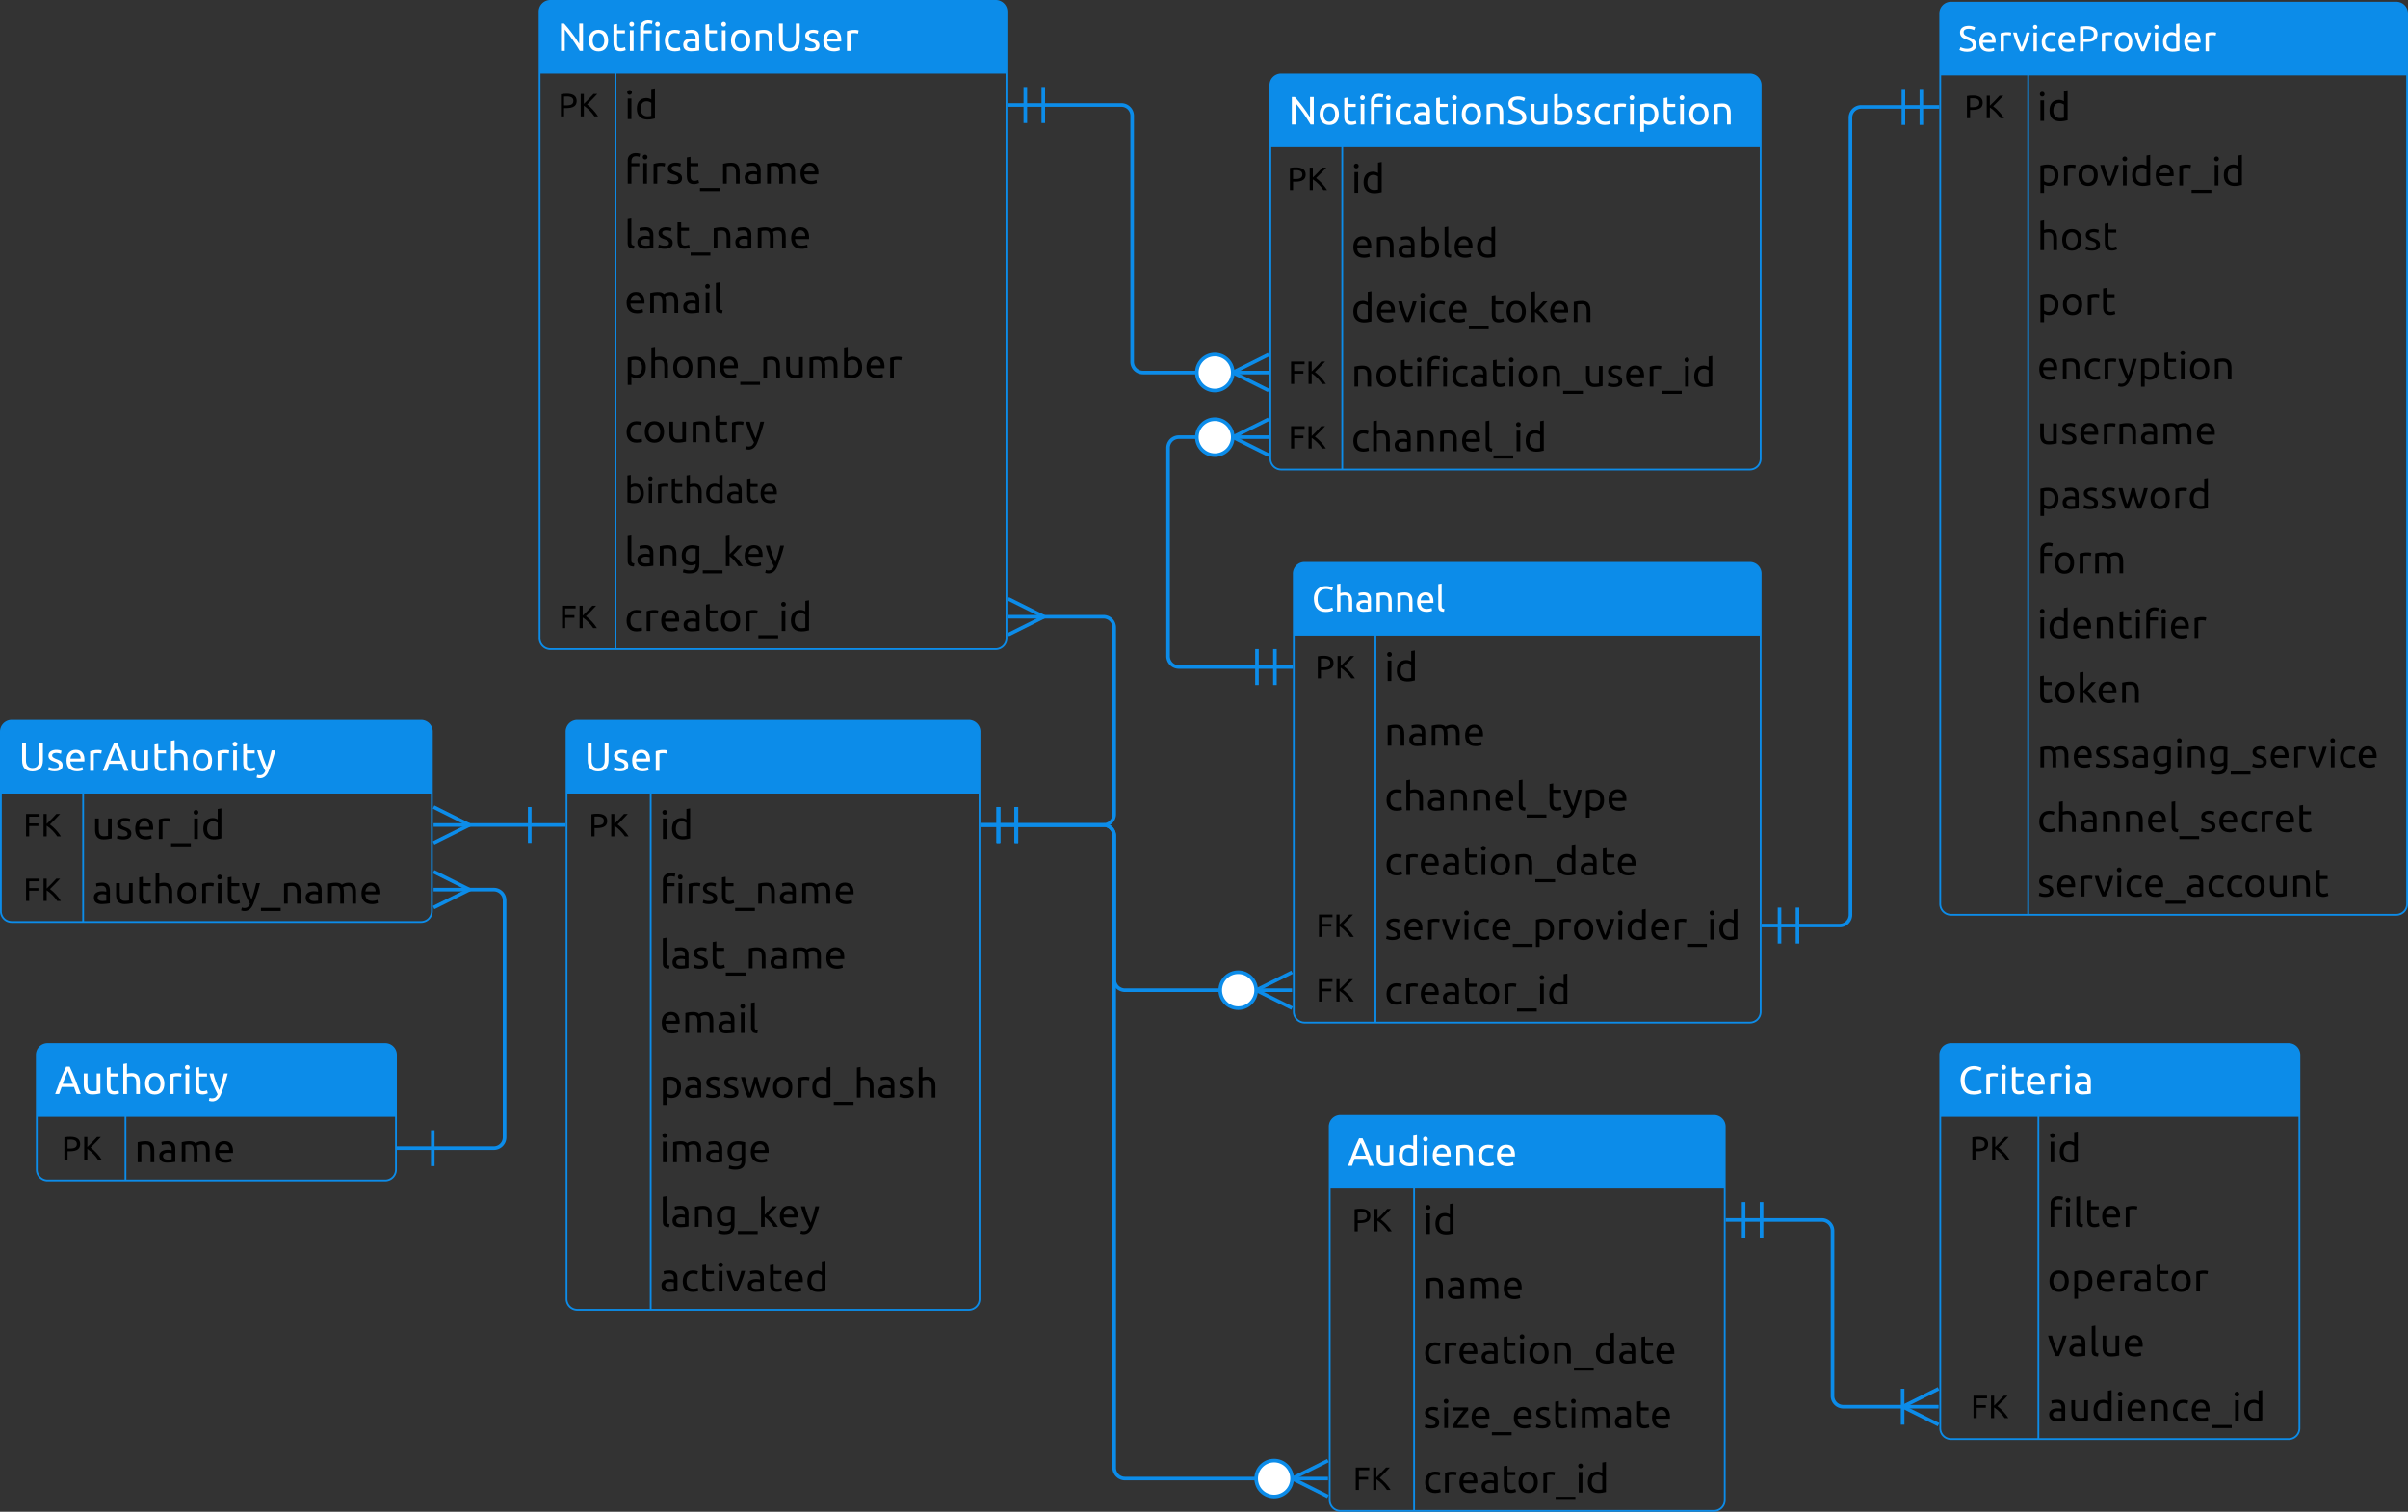 <svg xmlns="http://www.w3.org/2000/svg" xmlns:xlink="http://www.w3.org/1999/xlink" xmlns:lucid="lucid" width="1341" height="842"><rect width="100%" height="100%" fill="#333333" stroke="none"/><g transform="translate(-499.5 -1618.5)" lucid:page-tab-id="0_0"><path d="M815 2026a6 6 0 0 1 6-6h218a6 6 0 0 1 6 6v316a6 6 0 0 1-6 6H821a6 6 0 0 1-6-6z" fill-opacity="0"/><path d="M815 2060v-34a6 6 0 0 1 6-6h218a6 6 0 0 1 6 6v34" fill="#0c8ce9"/><path d="M815 2026a6 6 0 0 1 6-6h218a6 6 0 0 1 6 6v316a6 6 0 0 1-6 6H821a6 6 0 0 1-6-6zM815 2060h230M861.87 2060v288" stroke="#0c8ce9" fill="none"/><use xlink:href="#a" transform="matrix(1,0,0,1,824.996,2020) translate(0 27.822)"/><use xlink:href="#b" transform="matrix(1,0,0,1,819.996,2062.5) translate(7.295 21.836)"/><use xlink:href="#c" transform="matrix(1,0,0,1,866.867,2062.5) translate(0 23.322)"/><use xlink:href="#d" transform="matrix(1,0,0,1,866.867,2098.5) translate(0 23.322)"/><use xlink:href="#e" transform="matrix(1,0,0,1,866.867,2134.5) translate(0 23.322)"/><use xlink:href="#f" transform="matrix(1,0,0,1,866.867,2170.5) translate(0 23.322)"/><use xlink:href="#g" transform="matrix(1,0,0,1,866.867,2206.5) translate(0 23.322)"/><use xlink:href="#h" transform="matrix(1,0,0,1,866.867,2242.5) translate(0 23.322)"/><use xlink:href="#i" transform="matrix(1,0,0,1,866.867,2278.5) translate(0 23.322)"/><use xlink:href="#j" transform="matrix(1,0,0,1,866.867,2314.5) translate(0 23.322)"/><path d="M1580 1626a6 6 0 0 1 6-6h248a6 6 0 0 1 6 6v496a6 6 0 0 1-6 6h-248a6 6 0 0 1-6-6z" fill-opacity="0"/><path d="M1580 1660v-34a6 6 0 0 1 6-6h248a6 6 0 0 1 6 6v34" fill="#0c8ce9"/><path d="M1580 1626a6 6 0 0 1 6-6h248a6 6 0 0 1 6 6v496a6 6 0 0 1-6 6h-248a6 6 0 0 1-6-6zM1580 1660h260M1628.98 1660v468" stroke="#0c8ce9" fill="none"/><use xlink:href="#k" transform="matrix(1,0,0,1,1590,1620) translate(0 27.04)"/><use xlink:href="#b" transform="matrix(1,0,0,1,1585,1662.5) translate(8.295 21.836)"/><use xlink:href="#c" transform="matrix(1,0,0,1,1633.983,1662.5) translate(0 23.322)"/><use xlink:href="#l" transform="matrix(1,0,0,1,1633.983,1698.5) translate(0 23.322)"/><use xlink:href="#m" transform="matrix(1,0,0,1,1633.983,1734.5) translate(0 23.322)"/><use xlink:href="#n" transform="matrix(1,0,0,1,1633.983,1770.5) translate(0 23.322)"/><use xlink:href="#o" transform="matrix(1,0,0,1,1633.983,1806.5) translate(0 23.322)"/><use xlink:href="#p" transform="matrix(1,0,0,1,1633.983,1842.5) translate(0 23.322)"/><use xlink:href="#q" transform="matrix(1,0,0,1,1633.983,1878.5) translate(0 23.322)"/><use xlink:href="#r" transform="matrix(1,0,0,1,1633.983,1914.5) translate(0 23.322)"/><use xlink:href="#s" transform="matrix(1,0,0,1,1633.983,1950.5) translate(0 23.322)"/><use xlink:href="#t" transform="matrix(1,0,0,1,1633.983,1986.5) translate(0 23.322)"/><use xlink:href="#u" transform="matrix(1,0,0,1,1633.983,2022.5) translate(0 23.322)"/><use xlink:href="#v" transform="matrix(1,0,0,1,1633.983,2058.5) translate(0 23.322)"/><use xlink:href="#w" transform="matrix(1,0,0,1,1633.983,2094.5) translate(0 23.322)"/><path d="M1220 1938a6 6 0 0 1 6-6h248a6 6 0 0 1 6 6v244a6 6 0 0 1-6 6h-248a6 6 0 0 1-6-6z" fill-opacity="0"/><path d="M1220 1972v-34a6 6 0 0 1 6-6h248a6 6 0 0 1 6 6v34" fill="#0c8ce9"/><path d="M1220 1938a6 6 0 0 1 6-6h248a6 6 0 0 1 6 6v244a6 6 0 0 1-6 6h-248a6 6 0 0 1-6-6zM1220 1972h260M1265.48 1972v216" stroke="#0c8ce9" fill="none"/><use xlink:href="#x" transform="matrix(1,0,0,1,1230,1932) translate(0 27.04)"/><use xlink:href="#b" transform="matrix(1,0,0,1,1225,1974.5) translate(6.795 21.836)"/><use xlink:href="#c" transform="matrix(1,0,0,1,1270.485,1974.5) translate(0 23.322)"/><use xlink:href="#y" transform="matrix(1,0,0,1,1270.485,2010.5) translate(0 23.322)"/><use xlink:href="#z" transform="matrix(1,0,0,1,1270.485,2046.5) translate(0 23.322)"/><use xlink:href="#A" transform="matrix(1,0,0,1,1270.485,2082.5) translate(0 23.322)"/><use xlink:href="#B" transform="matrix(1,0,0,1,1225,2118.5) translate(7.434 21.836)"/><use xlink:href="#C" transform="matrix(1,0,0,1,1270.485,2118.5) translate(0 23.322)"/><use xlink:href="#B" transform="matrix(1,0,0,1,1225,2154.5) translate(7.434 21.836)"/><use xlink:href="#D" transform="matrix(1,0,0,1,1270.485,2154.5) translate(0 23.322)"/><path d="M1559.5 1678.06H1536a6 6 0 0 0-6 6V2128a6 6 0 0 1-6 6h-23.5" stroke="#0c8ce9" stroke-width="2" fill="none"/><path d="M1569.5 1668.06v20M1579.5 1678.06h-20M1559.5 1668.06v20M1490.5 2144v-20M1480.5 2134h20M1500.5 2144v-20" stroke="#0c8ce9" stroke-width="2" fill="#fff"/><path d="M1240 2246a6 6 0 0 1 6-6h208a6 6 0 0 1 6 6v208a6 6 0 0 1-6 6h-208a6 6 0 0 1-6-6z" fill-opacity="0"/><path d="M1240 2280v-34a6 6 0 0 1 6-6h208a6 6 0 0 1 6 6v34" fill="#0c8ce9"/><path d="M1240 2246a6 6 0 0 1 6-6h208a6 6 0 0 1 6 6v208a6 6 0 0 1-6 6h-208a6 6 0 0 1-6-6zM1240 2280h220M1287 2280v180" stroke="#0c8ce9" fill="none"/><use xlink:href="#E" transform="matrix(1,0,0,1,1250,2240) translate(0 27.822)"/><use xlink:href="#b" transform="matrix(1,0,0,1,1245,2282.5) translate(7.295 21.836)"/><use xlink:href="#c" transform="matrix(1,0,0,1,1292,2282.5) translate(0 23.322)"/><use xlink:href="#y" transform="matrix(1,0,0,1,1292,2318.5) translate(0 23.322)"/><use xlink:href="#A" transform="matrix(1,0,0,1,1292,2354.5) translate(0 23.322)"/><use xlink:href="#F" transform="matrix(1,0,0,1,1292,2390.5) translate(0 23.322)"/><use xlink:href="#G" transform="matrix(1,0,0,1,1245,2426.5) translate(7.934 21.836)"/><use xlink:href="#D" transform="matrix(1,0,0,1,1292,2426.5) translate(0 23.322)"/><path d="M1580.02 2206a6 6 0 0 1 6-6h188a6 6 0 0 1 6 6v208a6 6 0 0 1-6 6h-188a6 6 0 0 1-6-6z" fill-opacity="0"/><path d="M1580.02 2240v-34a6 6 0 0 1 6-6h188a6 6 0 0 1 6 6v34" fill="#0c8ce9"/><path d="M1580.02 2206a6 6 0 0 1 6-6h188a6 6 0 0 1 6 6v208a6 6 0 0 1-6 6h-188a6 6 0 0 1-6-6zM1580.02 2240h200M1634.67 2240v180" stroke="#0c8ce9" fill="none"/><use xlink:href="#H" transform="matrix(1,0,0,1,1590.015,2200) translate(0 27.822)"/><use xlink:href="#b" transform="matrix(1,0,0,1,1585.015,2242.5) translate(11.295 21.836)"/><use xlink:href="#c" transform="matrix(1,0,0,1,1639.667,2242.5) translate(0 23.322)"/><use xlink:href="#I" transform="matrix(1,0,0,1,1639.667,2278.5) translate(0 23.322)"/><use xlink:href="#J" transform="matrix(1,0,0,1,1639.667,2314.5) translate(0 23.322)"/><use xlink:href="#K" transform="matrix(1,0,0,1,1639.667,2350.5) translate(0 23.322)"/><use xlink:href="#B" transform="matrix(1,0,0,1,1585.015,2386.5) translate(11.934 21.836)"/><use xlink:href="#L" transform="matrix(1,0,0,1,1639.667,2386.5) translate(0 23.322)"/><path d="M1559.52 2402h-33.5a6 6 0 0 1-6-6v-92a6 6 0 0 0-6-6h-33.52" stroke="#0c8ce9" stroke-width="2" fill="none"/><path d="M1579.07 2412l-20-10 20-10" stroke="#0c8ce9" stroke-width="2" fill="#fff" fill-opacity="0"/><path d="M1579.07 2402h-20M1559.07 2392v20M1470.5 2308v-20M1460.5 2298h20M1480.5 2308v-20" stroke="#0c8ce9" stroke-width="2" fill="#fff"/><path d="M1206.97 1666a6 6 0 0 1 6-6H1474a6 6 0 0 1 6 6v208a6 6 0 0 1-6 6h-261.03a6 6 0 0 1-6-6z" fill-opacity="0"/><path d="M1206.97 1700v-34a6 6 0 0 1 6-6H1474a6 6 0 0 1 6 6v34" fill="#0c8ce9"/><path d="M1206.97 1666a6 6 0 0 1 6-6H1474a6 6 0 0 1 6 6v208a6 6 0 0 1-6 6h-261.03a6 6 0 0 1-6-6zM1206.97 1700H1480M1247 1700v180" stroke="#0c8ce9" fill="none"/><use xlink:href="#M" transform="matrix(1,0,0,1,1216.971,1660) translate(0 27.822)"/><use xlink:href="#b" transform="matrix(1,0,0,1,1211.971,1702.5) translate(4.295 21.836)"/><use xlink:href="#c" transform="matrix(1,0,0,1,1252,1702.5) translate(0 23.322)"/><use xlink:href="#N" transform="matrix(1,0,0,1,1252,1738.5) translate(0 23.322)"/><use xlink:href="#O" transform="matrix(1,0,0,1,1252,1774.5) translate(0 23.322)"/><use xlink:href="#B" transform="matrix(1,0,0,1,1211.971,1810.5) translate(4.934 21.836)"/><use xlink:href="#P" transform="matrix(1,0,0,1,1252,1810.5) translate(0 23.322)"/><use xlink:href="#B" transform="matrix(1,0,0,1,1211.971,1846.5) translate(4.934 21.836)"/><use xlink:href="#Q" transform="matrix(1,0,0,1,1252,1846.5) translate(0 23.322)"/><path d="M1167.47 1862H1156a6 6 0 0 0-6 6v116a6 6 0 0 0 6 6h43.5" stroke="#0c8ce9" stroke-width="2" fill="none"/><path d="M1206.02 1872l-20-10 20-10" stroke="#0c8ce9" stroke-width="2" fill="#fff" fill-opacity="0"/><path d="M1206.02 1862h-20M1186.02 1862c0 5.52-4.47 10-10 10-5.52 0-10-4.48-10-10s4.48-10 10-10c5.53 0 10 4.48 10 10M1209.5 1980v20M1219.5 1990h-20M1199.5 1980v20" stroke="#0c8ce9" stroke-width="2" fill="#fff"/><path d="M800 1625a6 6 0 0 1 6-6h248a6 6 0 0 1 6 6v349a6 6 0 0 1-6 6H806a6 6 0 0 1-6-6z" fill-opacity="0"/><path d="M800 1659v-34a6 6 0 0 1 6-6h248a6 6 0 0 1 6 6v34" fill="#0c8ce9"/><path d="M800 1625a6 6 0 0 1 6-6h248a6 6 0 0 1 6 6v349a6 6 0 0 1-6 6H806a6 6 0 0 1-6-6zM800 1659h260M842.28 1659v321" stroke="#0c8ce9" fill="none"/><use xlink:href="#R" transform="matrix(1,0,0,1,810,1619) translate(0 27.822)"/><use xlink:href="#b" transform="matrix(1,0,0,1,805,1661.5) translate(5.295 21.836)"/><use xlink:href="#c" transform="matrix(1,0,0,1,847.281,1661.5) translate(0 23.322)"/><use xlink:href="#d" transform="matrix(1,0,0,1,847.281,1697.5) translate(0 23.322)"/><use xlink:href="#e" transform="matrix(1,0,0,1,847.281,1733.5) translate(0 23.322)"/><use xlink:href="#S" transform="matrix(1,0,0,1,847.281,1769.5) translate(0 23.322)"/><use xlink:href="#T" transform="matrix(1,0,0,1,847.281,1805.5) translate(0 23.322)"/><use xlink:href="#U" transform="matrix(1,0,0,1,847.281,1841.5) translate(0 23.322)"/><use xlink:href="#V" transform="matrix(1,0,0,1,847.281,1877.5) translate(0 21.04)"/><use xlink:href="#i" transform="matrix(1,0,0,1,847.281,1910.5) translate(0 23.322)"/><use xlink:href="#B" transform="matrix(1,0,0,1,805,1946.5) translate(5.934 21.836)"/><use xlink:href="#W" transform="matrix(1,0,0,1,847.281,1946.5) translate(0 23.4)"/><path d="M1065.5 2078h48.5a6 6 0 0 1 6 6v80a6 6 0 0 0 6 6h54.5" stroke="#0c8ce9" stroke-width="2" fill="none"/><path d="M1055.5 2088v-20M1045.5 2078h20M1065.5 2088v-20" stroke="#0c8ce9" stroke-width="2" fill="#fff"/><path d="M1219.05 2180l-20-10 20-10" stroke="#0c8ce9" stroke-width="2" fill="#fff" fill-opacity="0"/><path d="M1219.05 2170h-20M1199.05 2170c0 5.5-4.47 10-10 10-5.52 0-10-4.5-10-10 0-5.53 4.48-10 10-10 5.53 0 10 4.47 10 10" stroke="#0c8ce9" stroke-width="2" fill="#fff"/><path d="M1065.5 2078h48.5a6 6 0 0 1 6 6v352a6 6 0 0 0 6 6h74.5" stroke="#0c8ce9" stroke-width="2" fill="none"/><path d="M1055.5 2088v-20M1045.5 2078h20M1065.5 2088v-20" stroke="#0c8ce9" stroke-width="2" fill="#fff"/><path d="M1239.05 2452l-20-10 20-10" stroke="#0c8ce9" stroke-width="2" fill="#fff" fill-opacity="0"/><path d="M1239.05 2442h-20M1219.05 2442c0 5.52-4.47 10-10 10-5.52 0-10-4.48-10-10s4.48-10 10-10c5.53 0 10 4.48 10 10" stroke="#0c8ce9" stroke-width="2" fill="#fff"/><path d="M1167.47 1826H1136a6 6 0 0 1-6-6v-137a6 6 0 0 0-6-6h-43.5" stroke="#0c8ce9" stroke-width="2" fill="none"/><path d="M1206.02 1836l-20-10 20-10" stroke="#0c8ce9" stroke-width="2" fill="#fff" fill-opacity="0"/><path d="M1206.02 1826h-20M1186.02 1826c0 5.52-4.47 10-10 10-5.52 0-10-4.48-10-10s4.48-10 10-10c5.53 0 10 4.48 10 10M1070.5 1687v-20M1060.5 1677h20M1080.5 1687v-20" stroke="#0c8ce9" stroke-width="2" fill="#fff"/><path d="M500 2026a6 6 0 0 1 6-6h228a6 6 0 0 1 6 6v100a6 6 0 0 1-6 6H506a6 6 0 0 1-6-6z" fill-opacity="0"/><path d="M500 2060v-34a6 6 0 0 1 6-6h228a6 6 0 0 1 6 6v34" fill="#0c8ce9"/><path d="M500 2026a6 6 0 0 1 6-6h228a6 6 0 0 1 6 6v100a6 6 0 0 1-6 6H506a6 6 0 0 1-6-6zM500 2060h240M545.8 2060v72" stroke="#0c8ce9" fill="none"/><use xlink:href="#X" transform="matrix(1,0,0,1,510,2020) translate(0 27.822)"/><use xlink:href="#Y" transform="matrix(1,0,0,1,505,2062.5) translate(7.434 21.836)"/><use xlink:href="#Z" transform="matrix(1,0,0,1,550.791,2062.5) translate(0 23.322)"/><use xlink:href="#Y" transform="matrix(1,0,0,1,505,2098.5) translate(7.434 21.836)"/><use xlink:href="#aa" transform="matrix(1,0,0,1,550.791,2098.5) translate(0 23.322)"/><path d="M520 2206a6 6 0 0 1 6-6h188a6 6 0 0 1 6 6v64a6 6 0 0 1-6 6H526a6 6 0 0 1-6-6z" fill-opacity="0"/><path d="M520 2240v-34a6 6 0 0 1 6-6h188a6 6 0 0 1 6 6v34" fill="#0c8ce9"/><path d="M520 2206a6 6 0 0 1 6-6h188a6 6 0 0 1 6 6v64a6 6 0 0 1-6 6H526a6 6 0 0 1-6-6zM520 2240h200M569.37 2240v36" stroke="#0c8ce9" fill="none"/><use xlink:href="#ab" transform="matrix(1,0,0,1,530,2200) translate(0 27.822)"/><use xlink:href="#b" transform="matrix(1,0,0,1,525,2242.5) translate(8.795 21.836)"/><use xlink:href="#y" transform="matrix(1,0,0,1,574.366,2242.5) translate(0 23.322)"/><path d="M794.5 2078h-35.18" stroke="#0c8ce9" stroke-width="2" fill="none"/><path d="M794.5 2068v20M814.5 2078h-20" stroke="#0c8ce9" stroke-width="2" fill="#fff"/><path d="M740.95 2068l20 10-20 10" stroke="#0c8ce9" stroke-width="2" fill="#fff" fill-opacity="0"/><path d="M740.95 2078h20" stroke="#0c8ce9" stroke-width="2" fill="#fff"/><path d="M740.5 2258h34a6 6 0 0 0 6-6v-132a6 6 0 0 0-6-6h-15.18" stroke="#0c8ce9" stroke-width="2" fill="none"/><path d="M740.5 2268v-20M720.5 2258h20" stroke="#0c8ce9" stroke-width="2" fill="#fff"/><path d="M740.95 2104l20 10-20 10" stroke="#0c8ce9" stroke-width="2" fill="#fff" fill-opacity="0"/><path d="M740.95 2114h20" stroke="#0c8ce9" stroke-width="2" fill="#fff"/><path d="M1079.32 1962H1114a6 6 0 0 1 6 6v104a6 6 0 0 1-6 6h-48.5" stroke="#0c8ce9" stroke-width="2" fill="none"/><path d="M1060.95 1952l20 10-20 10" stroke="#0c8ce9" stroke-width="2" fill="#fff" fill-opacity="0"/><path d="M1060.95 1962h20M1055.5 2088v-20M1045.5 2078h20M1065.5 2088v-20" stroke="#0c8ce9" stroke-width="2" fill="#fff"/><defs><path fill="#fff" d="M609-258C606-86 520 15 346 15S83-86 83-258v-435h97v424c-3 125 55 198 166 198 117 0 165-77 166-198v-424h97v435" id="ac"/><path fill="#fff" d="M59-97c36 13 83 32 144 30 63-2 112-9 112-63 0-99-160-93-221-153-24-24-44-52-44-100 0-151 196-178 331-127l-17 80c-60-35-257-49-214 69 69 92 264 59 259 227-2 107-89 146-206 146C133 12 82-2 42-17" id="ad"/><path fill="#fff" d="M315 12C141 9 53-87 53-259c0-164 81-274 237-274 163 0 227 118 216 298H150c9 108 58 165 175 165 54 0 101-11 133-25l13 78c-33 16-99 31-156 29zm95-322c8-101-82-177-178-132-47 22-73 71-80 132h258" id="ae"/><path fill="#fff" d="M82-498c73-28 204-47 296-18l-16 81c-44-19-138-19-187-2V0H82v-498" id="af"/><g id="a"><use transform="matrix(0.022,0,0,0.022,0,0)" xlink:href="#ac"/><use transform="matrix(0.022,0,0,0.022,15.378,0)" xlink:href="#ad"/><use transform="matrix(0.022,0,0,0.022,25.378,0)" xlink:href="#ae"/><use transform="matrix(0.022,0,0,0.022,37.889,0)" xlink:href="#af"/></g><path d="M88-683c49-13 125-17 184-17 175 0 303 59 303 221 0 202-179 229-390 222V0H88v-683zm385 203c0-140-156-141-288-132v272c146 2 288 4 288-140" id="ag"/><path d="M185-387c99-95 208-204 299-306h117c-98 108-210 222-315 324C416-272 538-140 625 0H511c-85-128-198-245-326-329V0H88v-693h97v306" id="ah"/><g id="b"><use transform="matrix(0.018,0,0,0.018,0,0)" xlink:href="#ag"/><use transform="matrix(0.018,0,0,0.018,11.016,0)" xlink:href="#ah"/></g><path d="M175 0H82v-520h93V0zm13-675c0 35-26 61-60 61s-60-26-60-61 26-61 60-61 60 26 60 61" id="ai"/><path d="M315-70c41 0 75-4 103-11v-329c-24-19-73-42-119-40-110 2-147 80-149 190-2 113 59 189 165 190zm-28-462c51-2 103 18 131 35v-263l93-16v761C458-1 388 13 314 12 145 7 53-90 53-260c0-162 75-266 234-272" id="aj"/><g id="c"><use transform="matrix(0.022,0,0,0.022,0,0)" xlink:href="#ai"/><use transform="matrix(0.022,0,0,0.022,5.711,0)" xlink:href="#aj"/></g><path d="M82-567C68-745 227-812 397-759l-17 80c-21-10-52-17-88-17-102 0-122 72-117 176h200v78H175V0H82v-567" id="ak"/><path d="M82-498c73-28 204-47 296-18l-16 81c-44-19-138-19-187-2V0H82v-498" id="al"/><path d="M59-97c36 13 83 32 144 30 63-2 112-9 112-63 0-99-160-93-221-153-24-24-44-52-44-100 0-151 196-178 331-127l-17 80c-60-35-257-49-214 69 69 92 264 59 259 227-2 107-89 146-206 146C133 12 82-2 42-17" id="am"/><path d="M257 11C121 11 76-66 76-201v-464l93-16v161h197v78H169v240c-1 80 17 131 96 131 43 0 79-13 103-23l18 77c-27 12-82 28-129 28" id="an"/><path d="M-2 106h500v79H-2v-79" id="ao"/><path d="M279-449c-36 1-74 4-104 10V0H82v-505c55-13 130-26 207-26 153 0 213 87 213 239V0h-93v-272c1-107-22-180-130-177" id="ap"/><path d="M139-156c0 106 132 93 220 82v-155c-78-22-220-23-220 73zm-94 1c-2-152 173-180 314-148 5-94-26-150-117-150-50 0-101 8-132 20l-11-77c32-13 99-23 151-23 135 0 201 66 200 199V-9C390 1 319 11 247 11 126 11 46-34 45-155" id="aq"/><path d="M278-449c-36 0-74 4-103 10V0H82v-505c94-23 290-55 347 27 41-28 96-52 166-53 149-3 194 91 194 239V0h-93v-272c0-100-11-177-111-177-50 0-96 17-119 35 30 114 10 276 16 414h-93v-272c0-99-12-179-111-177" id="ar"/><path d="M315 12C141 9 53-87 53-259c0-164 81-274 237-274 163 0 227 118 216 298H150c9 108 58 165 175 165 54 0 101-11 133-25l13 78c-33 16-99 31-156 29zm95-322c8-101-82-177-178-132-47 22-73 71-80 132h258" id="as"/><g id="d"><use transform="matrix(0.022,0,0,0.022,0,0)" xlink:href="#ak"/><use transform="matrix(0.022,0,0,0.022,8.667,0)" xlink:href="#ai"/><use transform="matrix(0.022,0,0,0.022,14.378,0)" xlink:href="#al"/><use transform="matrix(0.022,0,0,0.022,23.044,0)" xlink:href="#am"/><use transform="matrix(0.022,0,0,0.022,33.044,0)" xlink:href="#an"/><use transform="matrix(0.022,0,0,0.022,42.067,0)" xlink:href="#ao"/><use transform="matrix(0.022,0,0,0.022,53.089,0)" xlink:href="#ap"/><use transform="matrix(0.022,0,0,0.022,65.933,0)" xlink:href="#aq"/><use transform="matrix(0.022,0,0,0.022,77.622,0)" xlink:href="#ar"/><use transform="matrix(0.022,0,0,0.022,96.844,0)" xlink:href="#as"/></g><path d="M173-151c-3 59 26 79 78 83l-13 78C129 7 80-30 80-136v-624l93-16v625" id="at"/><g id="e"><use transform="matrix(0.022,0,0,0.022,0,0)" xlink:href="#at"/><use transform="matrix(0.022,0,0,0.022,6.156,0)" xlink:href="#aq"/><use transform="matrix(0.022,0,0,0.022,17.844,0)" xlink:href="#am"/><use transform="matrix(0.022,0,0,0.022,27.844,0)" xlink:href="#an"/><use transform="matrix(0.022,0,0,0.022,36.867,0)" xlink:href="#ao"/><use transform="matrix(0.022,0,0,0.022,47.889,0)" xlink:href="#ap"/><use transform="matrix(0.022,0,0,0.022,60.733,0)" xlink:href="#aq"/><use transform="matrix(0.022,0,0,0.022,72.422,0)" xlink:href="#ar"/><use transform="matrix(0.022,0,0,0.022,91.644,0)" xlink:href="#as"/></g><g id="f"><use transform="matrix(0.022,0,0,0.022,0,0)" xlink:href="#as"/><use transform="matrix(0.022,0,0,0.022,12.511,0)" xlink:href="#ar"/><use transform="matrix(0.022,0,0,0.022,31.733,0)" xlink:href="#aq"/><use transform="matrix(0.022,0,0,0.022,43.422,0)" xlink:href="#ai"/><use transform="matrix(0.022,0,0,0.022,49.133,0)" xlink:href="#at"/></g><path d="M294-70c109-2 147-79 149-189 2-113-59-188-165-189-45 0-73 2-103 10v328c24 19 73 42 119 40zm-15-461c169 5 261 102 261 272C540-98 465 6 306 12c-51 2-103-18-131-35v208H82v-689c54-12 122-29 197-27" id="au"/><path d="M761-520C714-334 656-153 588 0h-81c-40-105-86-236-117-357-31 122-76 252-116 357h-81C125-153 67-334 20-520h100c31 138 71 286 118 407 45-126 85-269 117-407h77c30 140 70 281 115 407 46-123 88-268 118-407h96" id="av"/><path d="M297-533c160 0 244 110 244 273S457 13 297 13 53-97 53-260s84-273 244-273zm0 464c98 0 147-85 147-191s-49-191-147-191-147 85-147 191S199-69 297-69" id="aw"/><path d="M279-449c-38 1-76 8-104 17V0H82v-760l93-16v266c32-12 72-21 114-21 153-1 213 87 213 239V0h-93v-272c1-107-22-181-130-177" id="ax"/><g id="g"><use transform="matrix(0.022,0,0,0.022,0,0)" xlink:href="#au"/><use transform="matrix(0.022,0,0,0.022,13.178,0)" xlink:href="#aq"/><use transform="matrix(0.022,0,0,0.022,24.867,0)" xlink:href="#am"/><use transform="matrix(0.022,0,0,0.022,34.867,0)" xlink:href="#am"/><use transform="matrix(0.022,0,0,0.022,44.867,0)" xlink:href="#av"/><use transform="matrix(0.022,0,0,0.022,61.956,0)" xlink:href="#aw"/><use transform="matrix(0.022,0,0,0.022,75.156,0)" xlink:href="#al"/><use transform="matrix(0.022,0,0,0.022,83.822,0)" xlink:href="#aj"/><use transform="matrix(0.022,0,0,0.022,97,0)" xlink:href="#ao"/><use transform="matrix(0.022,0,0,0.022,108.022,0)" xlink:href="#ax"/><use transform="matrix(0.022,0,0,0.022,120.8,0)" xlink:href="#aq"/><use transform="matrix(0.022,0,0,0.022,132.489,0)" xlink:href="#am"/><use transform="matrix(0.022,0,0,0.022,142.489,0)" xlink:href="#ax"/></g><path d="M252 108c114 0 161-44 156-160-25 15-79 35-127 33-151-6-228-96-228-252 0-162 90-254 252-260 75-2 141 15 195 27v464c0 164-85 227-250 228-62 1-124-12-168-27l17-81c38 15 98 28 153 28zm38-207c46 2 92-16 117-35v-304c-29-7-58-11-101-11-102-1-157 76-156 179 2 102 44 167 140 171" id="ay"/><g id="h"><use transform="matrix(0.022,0,0,0.022,0,0)" xlink:href="#ai"/><use transform="matrix(0.022,0,0,0.022,5.711,0)" xlink:href="#ar"/><use transform="matrix(0.022,0,0,0.022,24.933,0)" xlink:href="#aq"/><use transform="matrix(0.022,0,0,0.022,36.622,0)" xlink:href="#ay"/><use transform="matrix(0.022,0,0,0.022,49.556,0)" xlink:href="#as"/></g><path d="M490-520c-69 78-147 159-220 234 93 75 176 181 240 286H401c-59-95-136-186-226-250V0H82v-760l93-16v474c70-69 142-144 206-218h109" id="az"/><path d="M266-100c50-137 84-270 119-420h96C435-330 371-148 306 16 261 129 164 226 4 172l17-75c41 21 118 16 149-11 20-17 39-42 56-79C145-149 66-333 18-520h100c37 148 89 293 148 420" id="aA"/><g id="i"><use transform="matrix(0.022,0,0,0.022,0,0)" xlink:href="#at"/><use transform="matrix(0.022,0,0,0.022,6.156,0)" xlink:href="#aq"/><use transform="matrix(0.022,0,0,0.022,17.844,0)" xlink:href="#ap"/><use transform="matrix(0.022,0,0,0.022,30.689,0)" xlink:href="#ay"/><use transform="matrix(0.022,0,0,0.022,43.622,0)" xlink:href="#ao"/><use transform="matrix(0.022,0,0,0.022,54.644,0)" xlink:href="#az"/><use transform="matrix(0.022,0,0,0.022,65.756,0)" xlink:href="#as"/><use transform="matrix(0.022,0,0,0.022,78.267,0)" xlink:href="#aA"/></g><path d="M447-14c-35 17-88 26-139 26C139 12 53-90 53-259c0-187 118-299 319-268 23 4 46 10 67 19l-21 79c-28-13-66-22-107-22-111 1-162 75-161 192 1 118 51 189 170 189 43 1 87-10 114-22" id="aB"/><path d="M255-109c52-125 101-269 137-411h96C441-339 364-151 295 0h-84C142-151 64-339 18-520h100c36 142 85 286 137 411" id="aC"/><g id="j"><use transform="matrix(0.022,0,0,0.022,0,0)" xlink:href="#aq"/><use transform="matrix(0.022,0,0,0.022,11.689,0)" xlink:href="#aB"/><use transform="matrix(0.022,0,0,0.022,22.111,0)" xlink:href="#an"/><use transform="matrix(0.022,0,0,0.022,31.133,0)" xlink:href="#ai"/><use transform="matrix(0.022,0,0,0.022,36.844,0)" xlink:href="#aC"/><use transform="matrix(0.022,0,0,0.022,48.089,0)" xlink:href="#aq"/><use transform="matrix(0.022,0,0,0.022,59.778,0)" xlink:href="#an"/><use transform="matrix(0.022,0,0,0.022,68.578,0)" xlink:href="#as"/><use transform="matrix(0.022,0,0,0.022,81.089,0)" xlink:href="#aj"/></g><path fill="#fff" d="M64-114c42 22 110 45 185 45 127 0 189-72 139-159-74-129-329-76-337-288-8-203 271-234 423-150l-31 79c-73-47-295-73-292 60 2 88 82 103 147 131 102 44 200 79 205 222C510 40 191 50 35-34" id="aD"/><path fill="#fff" d="M255-109c52-125 101-269 137-411h96C441-339 364-151 295 0h-84C142-151 64-339 18-520h100c36 142 85 286 137 411" id="aE"/><path fill="#fff" d="M175 0H82v-520h93V0zm13-675c0 35-26 61-60 61s-60-26-60-61 26-61 60-61 60 26 60 61" id="aF"/><path fill="#fff" d="M447-14c-35 17-88 26-139 26C139 12 53-90 53-259c0-187 118-299 319-268 23 4 46 10 67 19l-21 79c-28-13-66-22-107-22-111 1-162 75-161 192 1 118 51 189 170 189 43 1 87-10 114-22" id="aG"/><path fill="#fff" d="M88-683c49-13 125-17 184-17 175 0 303 59 303 221 0 202-179 229-390 222V0H88v-683zm385 203c0-140-156-141-288-132v272c146 2 288 4 288-140" id="aH"/><path fill="#fff" d="M297-533c160 0 244 110 244 273S457 13 297 13 53-97 53-260s84-273 244-273zm0 464c98 0 147-85 147-191s-49-191-147-191-147 85-147 191S199-69 297-69" id="aI"/><path fill="#fff" d="M315-70c41 0 75-4 103-11v-329c-24-19-73-42-119-40-110 2-147 80-149 190-2 113 59 189 165 190zm-28-462c51-2 103 18 131 35v-263l93-16v761C458-1 388 13 314 12 145 7 53-90 53-260c0-162 75-266 234-272" id="aJ"/><g id="k"><use transform="matrix(0.02,0,0,0.02,0,0)" xlink:href="#aD"/><use transform="matrix(0.02,0,0,0.02,10.72,0)" xlink:href="#ae"/><use transform="matrix(0.02,0,0,0.02,21.98,0)" xlink:href="#af"/><use transform="matrix(0.02,0,0,0.02,30.2,0)" xlink:href="#aE"/><use transform="matrix(0.02,0,0,0.02,40.32,0)" xlink:href="#aF"/><use transform="matrix(0.02,0,0,0.02,45.46,0)" xlink:href="#aG"/><use transform="matrix(0.02,0,0,0.02,54.84,0)" xlink:href="#ae"/><use transform="matrix(0.02,0,0,0.02,66.1,0)" xlink:href="#aH"/><use transform="matrix(0.02,0,0,0.02,78.34,0)" xlink:href="#af"/><use transform="matrix(0.02,0,0,0.02,86.14,0)" xlink:href="#aI"/><use transform="matrix(0.02,0,0,0.02,97.74,0)" xlink:href="#aE"/><use transform="matrix(0.02,0,0,0.02,107.86,0)" xlink:href="#aF"/><use transform="matrix(0.02,0,0,0.02,113,0)" xlink:href="#aJ"/><use transform="matrix(0.02,0,0,0.02,124.86,0)" xlink:href="#ae"/><use transform="matrix(0.02,0,0,0.02,136.12,0)" xlink:href="#af"/></g><g id="l"><use transform="matrix(0.022,0,0,0.022,0,0)" xlink:href="#au"/><use transform="matrix(0.022,0,0,0.022,13.178,0)" xlink:href="#al"/><use transform="matrix(0.022,0,0,0.022,21.844,0)" xlink:href="#aw"/><use transform="matrix(0.022,0,0,0.022,34.733,0)" xlink:href="#aC"/><use transform="matrix(0.022,0,0,0.022,45.978,0)" xlink:href="#ai"/><use transform="matrix(0.022,0,0,0.022,51.689,0)" xlink:href="#aj"/><use transform="matrix(0.022,0,0,0.022,64.867,0)" xlink:href="#as"/><use transform="matrix(0.022,0,0,0.022,77.378,0)" xlink:href="#al"/><use transform="matrix(0.022,0,0,0.022,86.044,0)" xlink:href="#ao"/><use transform="matrix(0.022,0,0,0.022,97.067,0)" xlink:href="#ai"/><use transform="matrix(0.022,0,0,0.022,102.778,0)" xlink:href="#aj"/></g><g id="m"><use transform="matrix(0.022,0,0,0.022,0,0)" xlink:href="#ax"/><use transform="matrix(0.022,0,0,0.022,12.778,0)" xlink:href="#aw"/><use transform="matrix(0.022,0,0,0.022,25.978,0)" xlink:href="#am"/><use transform="matrix(0.022,0,0,0.022,35.978,0)" xlink:href="#an"/></g><g id="n"><use transform="matrix(0.022,0,0,0.022,0,0)" xlink:href="#au"/><use transform="matrix(0.022,0,0,0.022,13.178,0)" xlink:href="#aw"/><use transform="matrix(0.022,0,0,0.022,26.378,0)" xlink:href="#al"/><use transform="matrix(0.022,0,0,0.022,35.044,0)" xlink:href="#an"/></g><g id="o"><use transform="matrix(0.022,0,0,0.022,0,0)" xlink:href="#as"/><use transform="matrix(0.022,0,0,0.022,12.511,0)" xlink:href="#ap"/><use transform="matrix(0.022,0,0,0.022,25.356,0)" xlink:href="#aB"/><use transform="matrix(0.022,0,0,0.022,35.778,0)" xlink:href="#al"/><use transform="matrix(0.022,0,0,0.022,44.911,0)" xlink:href="#aA"/><use transform="matrix(0.022,0,0,0.022,56.044,0)" xlink:href="#au"/><use transform="matrix(0.022,0,0,0.022,69.222,0)" xlink:href="#an"/><use transform="matrix(0.022,0,0,0.022,78.244,0)" xlink:href="#ai"/><use transform="matrix(0.022,0,0,0.022,83.956,0)" xlink:href="#aw"/><use transform="matrix(0.022,0,0,0.022,97.156,0)" xlink:href="#ap"/></g><path d="M300-71c36 0 74-3 103-10v-439h93v505C441-2 367 11 290 11 138 11 76-78 76-228v-292h93v272c2 116 24 177 131 177" id="aK"/><g id="p"><use transform="matrix(0.022,0,0,0.022,0,0)" xlink:href="#aK"/><use transform="matrix(0.022,0,0,0.022,12.844,0)" xlink:href="#am"/><use transform="matrix(0.022,0,0,0.022,22.844,0)" xlink:href="#as"/><use transform="matrix(0.022,0,0,0.022,35.356,0)" xlink:href="#al"/><use transform="matrix(0.022,0,0,0.022,44.022,0)" xlink:href="#ap"/><use transform="matrix(0.022,0,0,0.022,56.867,0)" xlink:href="#aq"/><use transform="matrix(0.022,0,0,0.022,68.556,0)" xlink:href="#ar"/><use transform="matrix(0.022,0,0,0.022,87.778,0)" xlink:href="#as"/></g><g id="q"><use transform="matrix(0.022,0,0,0.022,0,0)" xlink:href="#au"/><use transform="matrix(0.022,0,0,0.022,13.178,0)" xlink:href="#aq"/><use transform="matrix(0.022,0,0,0.022,24.867,0)" xlink:href="#am"/><use transform="matrix(0.022,0,0,0.022,34.867,0)" xlink:href="#am"/><use transform="matrix(0.022,0,0,0.022,44.867,0)" xlink:href="#av"/><use transform="matrix(0.022,0,0,0.022,61.956,0)" xlink:href="#aw"/><use transform="matrix(0.022,0,0,0.022,75.156,0)" xlink:href="#al"/><use transform="matrix(0.022,0,0,0.022,83.822,0)" xlink:href="#aj"/></g><g id="r"><use transform="matrix(0.022,0,0,0.022,0,0)" xlink:href="#ak"/><use transform="matrix(0.022,0,0,0.022,8.667,0)" xlink:href="#aw"/><use transform="matrix(0.022,0,0,0.022,21.867,0)" xlink:href="#al"/><use transform="matrix(0.022,0,0,0.022,30.533,0)" xlink:href="#ar"/></g><g id="s"><use transform="matrix(0.022,0,0,0.022,0,0)" xlink:href="#ai"/><use transform="matrix(0.022,0,0,0.022,5.711,0)" xlink:href="#aj"/><use transform="matrix(0.022,0,0,0.022,18.889,0)" xlink:href="#as"/><use transform="matrix(0.022,0,0,0.022,31.4,0)" xlink:href="#ap"/><use transform="matrix(0.022,0,0,0.022,44.244,0)" xlink:href="#an"/><use transform="matrix(0.022,0,0,0.022,53.267,0)" xlink:href="#ai"/><use transform="matrix(0.022,0,0,0.022,58.978,0)" xlink:href="#ak"/><use transform="matrix(0.022,0,0,0.022,67.644,0)" xlink:href="#ai"/><use transform="matrix(0.022,0,0,0.022,73.356,0)" xlink:href="#as"/><use transform="matrix(0.022,0,0,0.022,85.867,0)" xlink:href="#al"/></g><g id="t"><use transform="matrix(0.022,0,0,0.022,0,0)" xlink:href="#an"/><use transform="matrix(0.022,0,0,0.022,8.711,0)" xlink:href="#aw"/><use transform="matrix(0.022,0,0,0.022,21.911,0)" xlink:href="#az"/><use transform="matrix(0.022,0,0,0.022,33.022,0)" xlink:href="#as"/><use transform="matrix(0.022,0,0,0.022,45.533,0)" xlink:href="#ap"/></g><g id="u"><use transform="matrix(0.022,0,0,0.022,0,0)" xlink:href="#ar"/><use transform="matrix(0.022,0,0,0.022,19.222,0)" xlink:href="#as"/><use transform="matrix(0.022,0,0,0.022,31.733,0)" xlink:href="#am"/><use transform="matrix(0.022,0,0,0.022,41.733,0)" xlink:href="#am"/><use transform="matrix(0.022,0,0,0.022,51.733,0)" xlink:href="#aq"/><use transform="matrix(0.022,0,0,0.022,63.422,0)" xlink:href="#ay"/><use transform="matrix(0.022,0,0,0.022,76.356,0)" xlink:href="#ai"/><use transform="matrix(0.022,0,0,0.022,82.067,0)" xlink:href="#ap"/><use transform="matrix(0.022,0,0,0.022,94.911,0)" xlink:href="#ay"/><use transform="matrix(0.022,0,0,0.022,107.844,0)" xlink:href="#ao"/><use transform="matrix(0.022,0,0,0.022,118.867,0)" xlink:href="#am"/><use transform="matrix(0.022,0,0,0.022,128.867,0)" xlink:href="#as"/><use transform="matrix(0.022,0,0,0.022,141.378,0)" xlink:href="#al"/><use transform="matrix(0.022,0,0,0.022,150.511,0)" xlink:href="#aC"/><use transform="matrix(0.022,0,0,0.022,161.756,0)" xlink:href="#ai"/><use transform="matrix(0.022,0,0,0.022,167.467,0)" xlink:href="#aB"/><use transform="matrix(0.022,0,0,0.022,177.889,0)" xlink:href="#as"/></g><g id="v"><use transform="matrix(0.022,0,0,0.022,0,0)" xlink:href="#aB"/><use transform="matrix(0.022,0,0,0.022,10.422,0)" xlink:href="#ax"/><use transform="matrix(0.022,0,0,0.022,23.2,0)" xlink:href="#aq"/><use transform="matrix(0.022,0,0,0.022,34.889,0)" xlink:href="#ap"/><use transform="matrix(0.022,0,0,0.022,47.733,0)" xlink:href="#ap"/><use transform="matrix(0.022,0,0,0.022,60.578,0)" xlink:href="#as"/><use transform="matrix(0.022,0,0,0.022,73.089,0)" xlink:href="#at"/><use transform="matrix(0.022,0,0,0.022,79.244,0)" xlink:href="#ao"/><use transform="matrix(0.022,0,0,0.022,90.267,0)" xlink:href="#am"/><use transform="matrix(0.022,0,0,0.022,100.267,0)" xlink:href="#as"/><use transform="matrix(0.022,0,0,0.022,112.778,0)" xlink:href="#aB"/><use transform="matrix(0.022,0,0,0.022,123.2,0)" xlink:href="#al"/><use transform="matrix(0.022,0,0,0.022,131.867,0)" xlink:href="#as"/><use transform="matrix(0.022,0,0,0.022,144.378,0)" xlink:href="#an"/></g><g id="w"><use transform="matrix(0.022,0,0,0.022,0,0)" xlink:href="#am"/><use transform="matrix(0.022,0,0,0.022,10,0)" xlink:href="#as"/><use transform="matrix(0.022,0,0,0.022,22.511,0)" xlink:href="#al"/><use transform="matrix(0.022,0,0,0.022,31.644,0)" xlink:href="#aC"/><use transform="matrix(0.022,0,0,0.022,42.889,0)" xlink:href="#ai"/><use transform="matrix(0.022,0,0,0.022,48.6,0)" xlink:href="#aB"/><use transform="matrix(0.022,0,0,0.022,59.022,0)" xlink:href="#as"/><use transform="matrix(0.022,0,0,0.022,71.533,0)" xlink:href="#ao"/><use transform="matrix(0.022,0,0,0.022,82.556,0)" xlink:href="#aq"/><use transform="matrix(0.022,0,0,0.022,94.244,0)" xlink:href="#aB"/><use transform="matrix(0.022,0,0,0.022,104.667,0)" xlink:href="#aB"/><use transform="matrix(0.022,0,0,0.022,114.8,0)" xlink:href="#aw"/><use transform="matrix(0.022,0,0,0.022,128,0)" xlink:href="#aK"/><use transform="matrix(0.022,0,0,0.022,140.844,0)" xlink:href="#ap"/><use transform="matrix(0.022,0,0,0.022,153.689,0)" xlink:href="#an"/></g><path fill="#fff" d="M597-29C545 0 469 15 386 15 168 15 67-125 60-347c-8-284 240-432 510-326 11 4 18 9 22 12l-28 80c-42-23-98-43-163-43-163 0-238 111-238 277 0 165 69 273 232 277 73 3 134-19 177-39" id="aL"/><path fill="#fff" d="M279-449c-38 1-76 8-104 17V0H82v-760l93-16v266c32-12 72-21 114-21 153-1 213 87 213 239V0h-93v-272c1-107-22-181-130-177" id="aM"/><path fill="#fff" d="M139-156c0 106 132 93 220 82v-155c-78-22-220-23-220 73zm-94 1c-2-152 173-180 314-148 5-94-26-150-117-150-50 0-101 8-132 20l-11-77c32-13 99-23 151-23 135 0 201 66 200 199V-9C390 1 319 11 247 11 126 11 46-34 45-155" id="aN"/><path fill="#fff" d="M279-449c-36 1-74 4-104 10V0H82v-505c55-13 130-26 207-26 153 0 213 87 213 239V0h-93v-272c1-107-22-180-130-177" id="aO"/><path fill="#fff" d="M173-151c-3 59 26 79 78 83l-13 78C129 7 80-30 80-136v-624l93-16v625" id="aP"/><g id="x"><use transform="matrix(0.02,0,0,0.02,0,0)" xlink:href="#aL"/><use transform="matrix(0.02,0,0,0.02,12.48,0)" xlink:href="#aM"/><use transform="matrix(0.02,0,0,0.02,23.98,0)" xlink:href="#aN"/><use transform="matrix(0.02,0,0,0.02,34.5,0)" xlink:href="#aO"/><use transform="matrix(0.02,0,0,0.02,46.06,0)" xlink:href="#aO"/><use transform="matrix(0.02,0,0,0.02,57.62,0)" xlink:href="#ae"/><use transform="matrix(0.02,0,0,0.02,68.88,0)" xlink:href="#aP"/></g><g id="y"><use transform="matrix(0.022,0,0,0.022,0,0)" xlink:href="#ap"/><use transform="matrix(0.022,0,0,0.022,12.844,0)" xlink:href="#aq"/><use transform="matrix(0.022,0,0,0.022,24.533,0)" xlink:href="#ar"/><use transform="matrix(0.022,0,0,0.022,43.756,0)" xlink:href="#as"/></g><g id="z"><use transform="matrix(0.022,0,0,0.022,0,0)" xlink:href="#aB"/><use transform="matrix(0.022,0,0,0.022,10.422,0)" xlink:href="#ax"/><use transform="matrix(0.022,0,0,0.022,23.2,0)" xlink:href="#aq"/><use transform="matrix(0.022,0,0,0.022,34.889,0)" xlink:href="#ap"/><use transform="matrix(0.022,0,0,0.022,47.733,0)" xlink:href="#ap"/><use transform="matrix(0.022,0,0,0.022,60.578,0)" xlink:href="#as"/><use transform="matrix(0.022,0,0,0.022,73.089,0)" xlink:href="#at"/><use transform="matrix(0.022,0,0,0.022,79.244,0)" xlink:href="#ao"/><use transform="matrix(0.022,0,0,0.022,90.267,0)" xlink:href="#an"/><use transform="matrix(0.022,0,0,0.022,99.289,0)" xlink:href="#aA"/><use transform="matrix(0.022,0,0,0.022,110.422,0)" xlink:href="#au"/><use transform="matrix(0.022,0,0,0.022,123.6,0)" xlink:href="#as"/></g><g id="A"><use transform="matrix(0.022,0,0,0.022,0,0)" xlink:href="#aB"/><use transform="matrix(0.022,0,0,0.022,10.422,0)" xlink:href="#al"/><use transform="matrix(0.022,0,0,0.022,19.089,0)" xlink:href="#as"/><use transform="matrix(0.022,0,0,0.022,31.6,0)" xlink:href="#aq"/><use transform="matrix(0.022,0,0,0.022,43.289,0)" xlink:href="#an"/><use transform="matrix(0.022,0,0,0.022,52.311,0)" xlink:href="#ai"/><use transform="matrix(0.022,0,0,0.022,58.022,0)" xlink:href="#aw"/><use transform="matrix(0.022,0,0,0.022,71.222,0)" xlink:href="#ap"/><use transform="matrix(0.022,0,0,0.022,84.067,0)" xlink:href="#ao"/><use transform="matrix(0.022,0,0,0.022,95.089,0)" xlink:href="#aj"/><use transform="matrix(0.022,0,0,0.022,108.267,0)" xlink:href="#aq"/><use transform="matrix(0.022,0,0,0.022,119.956,0)" xlink:href="#an"/><use transform="matrix(0.022,0,0,0.022,128.756,0)" xlink:href="#as"/></g><path d="M88 0v-693h418v83H185v209h285v82H185V0H88" id="aQ"/><g id="B"><use transform="matrix(0.018,0,0,0.018,0,0)" xlink:href="#aQ"/><use transform="matrix(0.018,0,0,0.018,9.738,0)" xlink:href="#ah"/></g><g id="C"><use transform="matrix(0.022,0,0,0.022,0,0)" xlink:href="#am"/><use transform="matrix(0.022,0,0,0.022,10,0)" xlink:href="#as"/><use transform="matrix(0.022,0,0,0.022,22.511,0)" xlink:href="#al"/><use transform="matrix(0.022,0,0,0.022,31.644,0)" xlink:href="#aC"/><use transform="matrix(0.022,0,0,0.022,42.889,0)" xlink:href="#ai"/><use transform="matrix(0.022,0,0,0.022,48.6,0)" xlink:href="#aB"/><use transform="matrix(0.022,0,0,0.022,59.022,0)" xlink:href="#as"/><use transform="matrix(0.022,0,0,0.022,71.533,0)" xlink:href="#ao"/><use transform="matrix(0.022,0,0,0.022,82.556,0)" xlink:href="#au"/><use transform="matrix(0.022,0,0,0.022,95.733,0)" xlink:href="#al"/><use transform="matrix(0.022,0,0,0.022,104.4,0)" xlink:href="#aw"/><use transform="matrix(0.022,0,0,0.022,117.289,0)" xlink:href="#aC"/><use transform="matrix(0.022,0,0,0.022,128.533,0)" xlink:href="#ai"/><use transform="matrix(0.022,0,0,0.022,134.244,0)" xlink:href="#aj"/><use transform="matrix(0.022,0,0,0.022,147.422,0)" xlink:href="#as"/><use transform="matrix(0.022,0,0,0.022,159.933,0)" xlink:href="#al"/><use transform="matrix(0.022,0,0,0.022,168.6,0)" xlink:href="#ao"/><use transform="matrix(0.022,0,0,0.022,179.622,0)" xlink:href="#ai"/><use transform="matrix(0.022,0,0,0.022,185.333,0)" xlink:href="#aj"/></g><g id="D"><use transform="matrix(0.022,0,0,0.022,0,0)" xlink:href="#aB"/><use transform="matrix(0.022,0,0,0.022,10.422,0)" xlink:href="#al"/><use transform="matrix(0.022,0,0,0.022,19.089,0)" xlink:href="#as"/><use transform="matrix(0.022,0,0,0.022,31.6,0)" xlink:href="#aq"/><use transform="matrix(0.022,0,0,0.022,43.289,0)" xlink:href="#an"/><use transform="matrix(0.022,0,0,0.022,52,0)" xlink:href="#aw"/><use transform="matrix(0.022,0,0,0.022,65.2,0)" xlink:href="#al"/><use transform="matrix(0.022,0,0,0.022,73.867,0)" xlink:href="#ao"/><use transform="matrix(0.022,0,0,0.022,84.889,0)" xlink:href="#ai"/><use transform="matrix(0.022,0,0,0.022,90.6,0)" xlink:href="#aj"/></g><path fill="#fff" d="M10 0c89-244 173-472 279-693h89C484-472 568-243 657 0H551c-23-60-41-116-63-177H174L111 0H10zm450-257c-42-112-82-221-129-325-48 103-88 212-129 325h258" id="aR"/><path fill="#fff" d="M300-71c36 0 74-3 103-10v-439h93v505C441-2 367 11 290 11 138 11 76-78 76-228v-292h93v272c2 116 24 177 131 177" id="aS"/><g id="E"><use transform="matrix(0.022,0,0,0.022,0,0)" xlink:href="#aR"/><use transform="matrix(0.022,0,0,0.022,14.489,0)" xlink:href="#aS"/><use transform="matrix(0.022,0,0,0.022,27.333,0)" xlink:href="#aJ"/><use transform="matrix(0.022,0,0,0.022,40.511,0)" xlink:href="#aF"/><use transform="matrix(0.022,0,0,0.022,46.222,0)" xlink:href="#ae"/><use transform="matrix(0.022,0,0,0.022,58.733,0)" xlink:href="#aO"/><use transform="matrix(0.022,0,0,0.022,71.578,0)" xlink:href="#aG"/><use transform="matrix(0.022,0,0,0.022,82,0)" xlink:href="#ae"/></g><path d="M427-450C332-341 227-207 149-78h286V0H38v-62c75-133 178-267 271-380H52v-78h375v70" id="aT"/><g id="F"><use transform="matrix(0.022,0,0,0.022,0,0)" xlink:href="#am"/><use transform="matrix(0.022,0,0,0.022,10,0)" xlink:href="#ai"/><use transform="matrix(0.022,0,0,0.022,15.711,0)" xlink:href="#aT"/><use transform="matrix(0.022,0,0,0.022,25.844,0)" xlink:href="#as"/><use transform="matrix(0.022,0,0,0.022,38.356,0)" xlink:href="#ao"/><use transform="matrix(0.022,0,0,0.022,49.378,0)" xlink:href="#as"/><use transform="matrix(0.022,0,0,0.022,61.889,0)" xlink:href="#am"/><use transform="matrix(0.022,0,0,0.022,71.889,0)" xlink:href="#an"/><use transform="matrix(0.022,0,0,0.022,80.911,0)" xlink:href="#ai"/><use transform="matrix(0.022,0,0,0.022,86.622,0)" xlink:href="#ar"/><use transform="matrix(0.022,0,0,0.022,105.844,0)" xlink:href="#aq"/><use transform="matrix(0.022,0,0,0.022,117.533,0)" xlink:href="#an"/><use transform="matrix(0.022,0,0,0.022,126.333,0)" xlink:href="#as"/></g><g id="G"><use transform="matrix(0.018,0,0,0.018,0,0)" xlink:href="#aQ"/><use transform="matrix(0.018,0,0,0.018,9.738,0)" xlink:href="#ah"/></g><path fill="#fff" d="M257 11C121 11 76-66 76-201v-464l93-16v161h197v78H169v240c-1 80 17 131 96 131 43 0 79-13 103-23l18 77c-27 12-82 28-129 28" id="aU"/><g id="H"><use transform="matrix(0.022,0,0,0.022,0,0)" xlink:href="#aL"/><use transform="matrix(0.022,0,0,0.022,13.867,0)" xlink:href="#af"/><use transform="matrix(0.022,0,0,0.022,22.533,0)" xlink:href="#aF"/><use transform="matrix(0.022,0,0,0.022,28.244,0)" xlink:href="#aU"/><use transform="matrix(0.022,0,0,0.022,37.044,0)" xlink:href="#ae"/><use transform="matrix(0.022,0,0,0.022,49.556,0)" xlink:href="#af"/><use transform="matrix(0.022,0,0,0.022,58.222,0)" xlink:href="#aF"/><use transform="matrix(0.022,0,0,0.022,63.933,0)" xlink:href="#aN"/></g><g id="I"><use transform="matrix(0.022,0,0,0.022,0,0)" xlink:href="#ak"/><use transform="matrix(0.022,0,0,0.022,8.667,0)" xlink:href="#ai"/><use transform="matrix(0.022,0,0,0.022,14.378,0)" xlink:href="#at"/><use transform="matrix(0.022,0,0,0.022,20.533,0)" xlink:href="#an"/><use transform="matrix(0.022,0,0,0.022,29.333,0)" xlink:href="#as"/><use transform="matrix(0.022,0,0,0.022,41.844,0)" xlink:href="#al"/></g><g id="J"><use transform="matrix(0.022,0,0,0.022,0,0)" xlink:href="#aw"/><use transform="matrix(0.022,0,0,0.022,13.2,0)" xlink:href="#au"/><use transform="matrix(0.022,0,0,0.022,26.378,0)" xlink:href="#as"/><use transform="matrix(0.022,0,0,0.022,38.889,0)" xlink:href="#al"/><use transform="matrix(0.022,0,0,0.022,47.556,0)" xlink:href="#aq"/><use transform="matrix(0.022,0,0,0.022,59.244,0)" xlink:href="#an"/><use transform="matrix(0.022,0,0,0.022,67.956,0)" xlink:href="#aw"/><use transform="matrix(0.022,0,0,0.022,81.156,0)" xlink:href="#al"/></g><g id="K"><use transform="matrix(0.022,0,0,0.022,0,0)" xlink:href="#aC"/><use transform="matrix(0.022,0,0,0.022,11.244,0)" xlink:href="#aq"/><use transform="matrix(0.022,0,0,0.022,22.933,0)" xlink:href="#at"/><use transform="matrix(0.022,0,0,0.022,29.089,0)" xlink:href="#aK"/><use transform="matrix(0.022,0,0,0.022,41.933,0)" xlink:href="#as"/></g><g id="L"><use transform="matrix(0.022,0,0,0.022,0,0)" xlink:href="#aq"/><use transform="matrix(0.022,0,0,0.022,11.689,0)" xlink:href="#aK"/><use transform="matrix(0.022,0,0,0.022,24.533,0)" xlink:href="#aj"/><use transform="matrix(0.022,0,0,0.022,37.711,0)" xlink:href="#ai"/><use transform="matrix(0.022,0,0,0.022,43.422,0)" xlink:href="#as"/><use transform="matrix(0.022,0,0,0.022,55.933,0)" xlink:href="#ap"/><use transform="matrix(0.022,0,0,0.022,68.778,0)" xlink:href="#aB"/><use transform="matrix(0.022,0,0,0.022,79.2,0)" xlink:href="#as"/><use transform="matrix(0.022,0,0,0.022,91.711,0)" xlink:href="#ao"/><use transform="matrix(0.022,0,0,0.022,102.733,0)" xlink:href="#ai"/><use transform="matrix(0.022,0,0,0.022,108.444,0)" xlink:href="#aj"/></g><path fill="#fff" d="M563 0C450-189 321-377 183-541V0H88v-693h77c137 151 274 337 384 513v-513h95V0h-81" id="aV"/><path fill="#fff" d="M82-567C68-745 227-812 397-759l-17 80c-21-10-52-17-88-17-102 0-122 72-117 176h200v78H175V0H82v-567" id="aW"/><path fill="#fff" d="M279 12C204 13 135-1 82-15v-745l93-16v279c28-17 80-37 131-35 159 6 234 110 234 272C540-90 448 7 279 12zm15-462c-46-2-95 21-119 40v329c28 7 62 11 103 11 106 0 167-77 165-190-2-110-39-188-149-190" id="aX"/><path fill="#fff" d="M294-70c109-2 147-79 149-189 2-113-59-188-165-189-45 0-73 2-103 10v328c24 19 73 42 119 40zm-15-461c169 5 261 102 261 272C540-98 465 6 306 12c-51 2-103-18-131-35v208H82v-689c54-12 122-29 197-27" id="aY"/><g id="M"><use transform="matrix(0.022,0,0,0.022,0,0)" xlink:href="#aV"/><use transform="matrix(0.022,0,0,0.022,16.267,0)" xlink:href="#aI"/><use transform="matrix(0.022,0,0,0.022,29.467,0)" xlink:href="#aU"/><use transform="matrix(0.022,0,0,0.022,38.489,0)" xlink:href="#aF"/><use transform="matrix(0.022,0,0,0.022,44.2,0)" xlink:href="#aW"/><use transform="matrix(0.022,0,0,0.022,52.867,0)" xlink:href="#aF"/><use transform="matrix(0.022,0,0,0.022,58.578,0)" xlink:href="#aG"/><use transform="matrix(0.022,0,0,0.022,69,0)" xlink:href="#aN"/><use transform="matrix(0.022,0,0,0.022,80.689,0)" xlink:href="#aU"/><use transform="matrix(0.022,0,0,0.022,89.711,0)" xlink:href="#aF"/><use transform="matrix(0.022,0,0,0.022,95.422,0)" xlink:href="#aI"/><use transform="matrix(0.022,0,0,0.022,108.622,0)" xlink:href="#aO"/><use transform="matrix(0.022,0,0,0.022,121.467,0)" xlink:href="#aD"/><use transform="matrix(0.022,0,0,0.022,133.378,0)" xlink:href="#aS"/><use transform="matrix(0.022,0,0,0.022,146.222,0)" xlink:href="#aX"/><use transform="matrix(0.022,0,0,0.022,159.4,0)" xlink:href="#ad"/><use transform="matrix(0.022,0,0,0.022,169.4,0)" xlink:href="#aG"/><use transform="matrix(0.022,0,0,0.022,179.822,0)" xlink:href="#af"/><use transform="matrix(0.022,0,0,0.022,188.489,0)" xlink:href="#aF"/><use transform="matrix(0.022,0,0,0.022,194.2,0)" xlink:href="#aY"/><use transform="matrix(0.022,0,0,0.022,207.378,0)" xlink:href="#aU"/><use transform="matrix(0.022,0,0,0.022,216.4,0)" xlink:href="#aF"/><use transform="matrix(0.022,0,0,0.022,222.111,0)" xlink:href="#aI"/><use transform="matrix(0.022,0,0,0.022,235.311,0)" xlink:href="#aO"/></g><path d="M279 12C204 13 135-1 82-15v-745l93-16v279c28-17 80-37 131-35 159 6 234 110 234 272C540-90 448 7 279 12zm15-462c-46-2-95 21-119 40v329c28 7 62 11 103 11 106 0 167-77 165-190-2-110-39-188-149-190" id="aZ"/><g id="N"><use transform="matrix(0.022,0,0,0.022,0,0)" xlink:href="#as"/><use transform="matrix(0.022,0,0,0.022,12.511,0)" xlink:href="#ap"/><use transform="matrix(0.022,0,0,0.022,25.356,0)" xlink:href="#aq"/><use transform="matrix(0.022,0,0,0.022,37.044,0)" xlink:href="#aZ"/><use transform="matrix(0.022,0,0,0.022,50.222,0)" xlink:href="#at"/><use transform="matrix(0.022,0,0,0.022,56.378,0)" xlink:href="#as"/><use transform="matrix(0.022,0,0,0.022,68.889,0)" xlink:href="#aj"/></g><g id="O"><use transform="matrix(0.022,0,0,0.022,0,0)" xlink:href="#aj"/><use transform="matrix(0.022,0,0,0.022,13.178,0)" xlink:href="#as"/><use transform="matrix(0.022,0,0,0.022,25.689,0)" xlink:href="#aC"/><use transform="matrix(0.022,0,0,0.022,36.933,0)" xlink:href="#ai"/><use transform="matrix(0.022,0,0,0.022,42.644,0)" xlink:href="#aB"/><use transform="matrix(0.022,0,0,0.022,53.067,0)" xlink:href="#as"/><use transform="matrix(0.022,0,0,0.022,65.578,0)" xlink:href="#ao"/><use transform="matrix(0.022,0,0,0.022,76.6,0)" xlink:href="#an"/><use transform="matrix(0.022,0,0,0.022,85.311,0)" xlink:href="#aw"/><use transform="matrix(0.022,0,0,0.022,98.511,0)" xlink:href="#az"/><use transform="matrix(0.022,0,0,0.022,109.622,0)" xlink:href="#as"/><use transform="matrix(0.022,0,0,0.022,122.133,0)" xlink:href="#ap"/></g><g id="P"><use transform="matrix(0.022,0,0,0.022,0,0)" xlink:href="#ap"/><use transform="matrix(0.022,0,0,0.022,12.844,0)" xlink:href="#aw"/><use transform="matrix(0.022,0,0,0.022,26.044,0)" xlink:href="#an"/><use transform="matrix(0.022,0,0,0.022,35.067,0)" xlink:href="#ai"/><use transform="matrix(0.022,0,0,0.022,40.778,0)" xlink:href="#ak"/><use transform="matrix(0.022,0,0,0.022,49.444,0)" xlink:href="#ai"/><use transform="matrix(0.022,0,0,0.022,55.156,0)" xlink:href="#aB"/><use transform="matrix(0.022,0,0,0.022,65.578,0)" xlink:href="#aq"/><use transform="matrix(0.022,0,0,0.022,77.267,0)" xlink:href="#an"/><use transform="matrix(0.022,0,0,0.022,86.289,0)" xlink:href="#ai"/><use transform="matrix(0.022,0,0,0.022,92,0)" xlink:href="#aw"/><use transform="matrix(0.022,0,0,0.022,105.2,0)" xlink:href="#ap"/><use transform="matrix(0.022,0,0,0.022,118.044,0)" xlink:href="#ao"/><use transform="matrix(0.022,0,0,0.022,129.067,0)" xlink:href="#aK"/><use transform="matrix(0.022,0,0,0.022,141.911,0)" xlink:href="#am"/><use transform="matrix(0.022,0,0,0.022,151.911,0)" xlink:href="#as"/><use transform="matrix(0.022,0,0,0.022,164.422,0)" xlink:href="#al"/><use transform="matrix(0.022,0,0,0.022,173.089,0)" xlink:href="#ao"/><use transform="matrix(0.022,0,0,0.022,184.111,0)" xlink:href="#ai"/><use transform="matrix(0.022,0,0,0.022,189.822,0)" xlink:href="#aj"/></g><g id="Q"><use transform="matrix(0.022,0,0,0.022,0,0)" xlink:href="#aB"/><use transform="matrix(0.022,0,0,0.022,10.422,0)" xlink:href="#ax"/><use transform="matrix(0.022,0,0,0.022,23.2,0)" xlink:href="#aq"/><use transform="matrix(0.022,0,0,0.022,34.889,0)" xlink:href="#ap"/><use transform="matrix(0.022,0,0,0.022,47.733,0)" xlink:href="#ap"/><use transform="matrix(0.022,0,0,0.022,60.578,0)" xlink:href="#as"/><use transform="matrix(0.022,0,0,0.022,73.089,0)" xlink:href="#at"/><use transform="matrix(0.022,0,0,0.022,79.244,0)" xlink:href="#ao"/><use transform="matrix(0.022,0,0,0.022,90.267,0)" xlink:href="#ai"/><use transform="matrix(0.022,0,0,0.022,95.978,0)" xlink:href="#aj"/></g><g id="R"><use transform="matrix(0.022,0,0,0.022,0,0)" xlink:href="#aV"/><use transform="matrix(0.022,0,0,0.022,16.267,0)" xlink:href="#aI"/><use transform="matrix(0.022,0,0,0.022,29.467,0)" xlink:href="#aU"/><use transform="matrix(0.022,0,0,0.022,38.489,0)" xlink:href="#aF"/><use transform="matrix(0.022,0,0,0.022,44.2,0)" xlink:href="#aW"/><use transform="matrix(0.022,0,0,0.022,52.867,0)" xlink:href="#aF"/><use transform="matrix(0.022,0,0,0.022,58.578,0)" xlink:href="#aG"/><use transform="matrix(0.022,0,0,0.022,69,0)" xlink:href="#aN"/><use transform="matrix(0.022,0,0,0.022,80.689,0)" xlink:href="#aU"/><use transform="matrix(0.022,0,0,0.022,89.711,0)" xlink:href="#aF"/><use transform="matrix(0.022,0,0,0.022,95.422,0)" xlink:href="#aI"/><use transform="matrix(0.022,0,0,0.022,108.622,0)" xlink:href="#aO"/><use transform="matrix(0.022,0,0,0.022,121.467,0)" xlink:href="#ac"/><use transform="matrix(0.022,0,0,0.022,136.844,0)" xlink:href="#ad"/><use transform="matrix(0.022,0,0,0.022,146.844,0)" xlink:href="#ae"/><use transform="matrix(0.022,0,0,0.022,159.356,0)" xlink:href="#af"/></g><g id="S"><use transform="matrix(0.022,0,0,0.022,0,0)" xlink:href="#as"/><use transform="matrix(0.022,0,0,0.022,12.511,0)" xlink:href="#ar"/><use transform="matrix(0.022,0,0,0.022,31.733,0)" xlink:href="#aq"/><use transform="matrix(0.022,0,0,0.022,43.422,0)" xlink:href="#ai"/><use transform="matrix(0.022,0,0,0.022,49.133,0)" xlink:href="#at"/></g><g id="T"><use transform="matrix(0.022,0,0,0.022,0,0)" xlink:href="#au"/><use transform="matrix(0.022,0,0,0.022,13.178,0)" xlink:href="#ax"/><use transform="matrix(0.022,0,0,0.022,25.956,0)" xlink:href="#aw"/><use transform="matrix(0.022,0,0,0.022,39.156,0)" xlink:href="#ap"/><use transform="matrix(0.022,0,0,0.022,52,0)" xlink:href="#as"/><use transform="matrix(0.022,0,0,0.022,64.511,0)" xlink:href="#ao"/><use transform="matrix(0.022,0,0,0.022,75.533,0)" xlink:href="#ap"/><use transform="matrix(0.022,0,0,0.022,88.378,0)" xlink:href="#aK"/><use transform="matrix(0.022,0,0,0.022,101.222,0)" xlink:href="#ar"/><use transform="matrix(0.022,0,0,0.022,120.444,0)" xlink:href="#aZ"/><use transform="matrix(0.022,0,0,0.022,133.622,0)" xlink:href="#as"/><use transform="matrix(0.022,0,0,0.022,146.133,0)" xlink:href="#al"/></g><g id="U"><use transform="matrix(0.022,0,0,0.022,0,0)" xlink:href="#aB"/><use transform="matrix(0.022,0,0,0.022,10.133,0)" xlink:href="#aw"/><use transform="matrix(0.022,0,0,0.022,23.333,0)" xlink:href="#aK"/><use transform="matrix(0.022,0,0,0.022,36.178,0)" xlink:href="#ap"/><use transform="matrix(0.022,0,0,0.022,49.022,0)" xlink:href="#an"/><use transform="matrix(0.022,0,0,0.022,58.044,0)" xlink:href="#al"/><use transform="matrix(0.022,0,0,0.022,67.178,0)" xlink:href="#aA"/></g><g id="V"><use transform="matrix(0.02,0,0,0.02,0,0)" xlink:href="#aZ"/><use transform="matrix(0.02,0,0,0.02,11.86,0)" xlink:href="#ai"/><use transform="matrix(0.02,0,0,0.02,17,0)" xlink:href="#al"/><use transform="matrix(0.02,0,0,0.02,24.8,0)" xlink:href="#an"/><use transform="matrix(0.02,0,0,0.02,32.92,0)" xlink:href="#ax"/><use transform="matrix(0.02,0,0,0.02,44.42,0)" xlink:href="#aj"/><use transform="matrix(0.02,0,0,0.02,56.28,0)" xlink:href="#aq"/><use transform="matrix(0.02,0,0,0.02,66.8,0)" xlink:href="#an"/><use transform="matrix(0.02,0,0,0.02,74.72,0)" xlink:href="#as"/></g><g id="W"><use transform="matrix(0.022,0,0,0.022,0,0)" xlink:href="#aB"/><use transform="matrix(0.022,0,0,0.022,10.526,0)" xlink:href="#al"/><use transform="matrix(0.022,0,0,0.022,19.28,0)" xlink:href="#as"/><use transform="matrix(0.022,0,0,0.022,31.916,0)" xlink:href="#aq"/><use transform="matrix(0.022,0,0,0.022,43.722,0)" xlink:href="#an"/><use transform="matrix(0.022,0,0,0.022,52.52,0)" xlink:href="#aw"/><use transform="matrix(0.022,0,0,0.022,65.852,0)" xlink:href="#al"/><use transform="matrix(0.022,0,0,0.022,74.605,0)" xlink:href="#ao"/><use transform="matrix(0.022,0,0,0.022,85.738,0)" xlink:href="#ai"/><use transform="matrix(0.022,0,0,0.022,91.506,0)" xlink:href="#aj"/></g><path fill="#fff" d="M266-100c50-137 84-270 119-420h96C435-330 371-148 306 16 261 129 164 226 4 172l17-75c41 21 118 16 149-11 20-17 39-42 56-79C145-149 66-333 18-520h100c37 148 89 293 148 420" id="ba"/><g id="X"><use transform="matrix(0.022,0,0,0.022,0,0)" xlink:href="#ac"/><use transform="matrix(0.022,0,0,0.022,15.378,0)" xlink:href="#ad"/><use transform="matrix(0.022,0,0,0.022,25.378,0)" xlink:href="#ae"/><use transform="matrix(0.022,0,0,0.022,37.889,0)" xlink:href="#af"/><use transform="matrix(0.022,0,0,0.022,46.556,0)" xlink:href="#aR"/><use transform="matrix(0.022,0,0,0.022,61.044,0)" xlink:href="#aS"/><use transform="matrix(0.022,0,0,0.022,73.889,0)" xlink:href="#aU"/><use transform="matrix(0.022,0,0,0.022,82.911,0)" xlink:href="#aM"/><use transform="matrix(0.022,0,0,0.022,95.689,0)" xlink:href="#aI"/><use transform="matrix(0.022,0,0,0.022,108.889,0)" xlink:href="#af"/><use transform="matrix(0.022,0,0,0.022,117.556,0)" xlink:href="#aF"/><use transform="matrix(0.022,0,0,0.022,123.267,0)" xlink:href="#aU"/><use transform="matrix(0.022,0,0,0.022,132.289,0)" xlink:href="#ba"/></g><g id="Y"><use transform="matrix(0.018,0,0,0.018,0,0)" xlink:href="#aQ"/><use transform="matrix(0.018,0,0,0.018,9.738,0)" xlink:href="#ah"/></g><g id="Z"><use transform="matrix(0.022,0,0,0.022,0,0)" xlink:href="#aK"/><use transform="matrix(0.022,0,0,0.022,12.844,0)" xlink:href="#am"/><use transform="matrix(0.022,0,0,0.022,22.844,0)" xlink:href="#as"/><use transform="matrix(0.022,0,0,0.022,35.356,0)" xlink:href="#al"/><use transform="matrix(0.022,0,0,0.022,44.022,0)" xlink:href="#ao"/><use transform="matrix(0.022,0,0,0.022,55.044,0)" xlink:href="#ai"/><use transform="matrix(0.022,0,0,0.022,60.756,0)" xlink:href="#aj"/></g><g id="aa"><use transform="matrix(0.022,0,0,0.022,0,0)" xlink:href="#aq"/><use transform="matrix(0.022,0,0,0.022,11.689,0)" xlink:href="#aK"/><use transform="matrix(0.022,0,0,0.022,24.533,0)" xlink:href="#an"/><use transform="matrix(0.022,0,0,0.022,33.556,0)" xlink:href="#ax"/><use transform="matrix(0.022,0,0,0.022,46.333,0)" xlink:href="#aw"/><use transform="matrix(0.022,0,0,0.022,59.533,0)" xlink:href="#al"/><use transform="matrix(0.022,0,0,0.022,68.2,0)" xlink:href="#ai"/><use transform="matrix(0.022,0,0,0.022,73.911,0)" xlink:href="#an"/><use transform="matrix(0.022,0,0,0.022,82.933,0)" xlink:href="#aA"/><use transform="matrix(0.022,0,0,0.022,94.067,0)" xlink:href="#ao"/><use transform="matrix(0.022,0,0,0.022,105.089,0)" xlink:href="#ap"/><use transform="matrix(0.022,0,0,0.022,117.933,0)" xlink:href="#aq"/><use transform="matrix(0.022,0,0,0.022,129.622,0)" xlink:href="#ar"/><use transform="matrix(0.022,0,0,0.022,148.844,0)" xlink:href="#as"/></g><g id="ab"><use transform="matrix(0.022,0,0,0.022,0,0)" xlink:href="#aR"/><use transform="matrix(0.022,0,0,0.022,14.489,0)" xlink:href="#aS"/><use transform="matrix(0.022,0,0,0.022,27.333,0)" xlink:href="#aU"/><use transform="matrix(0.022,0,0,0.022,36.356,0)" xlink:href="#aM"/><use transform="matrix(0.022,0,0,0.022,49.133,0)" xlink:href="#aI"/><use transform="matrix(0.022,0,0,0.022,62.333,0)" xlink:href="#af"/><use transform="matrix(0.022,0,0,0.022,71,0)" xlink:href="#aF"/><use transform="matrix(0.022,0,0,0.022,76.711,0)" xlink:href="#aU"/><use transform="matrix(0.022,0,0,0.022,85.733,0)" xlink:href="#ba"/></g></defs></g></svg>